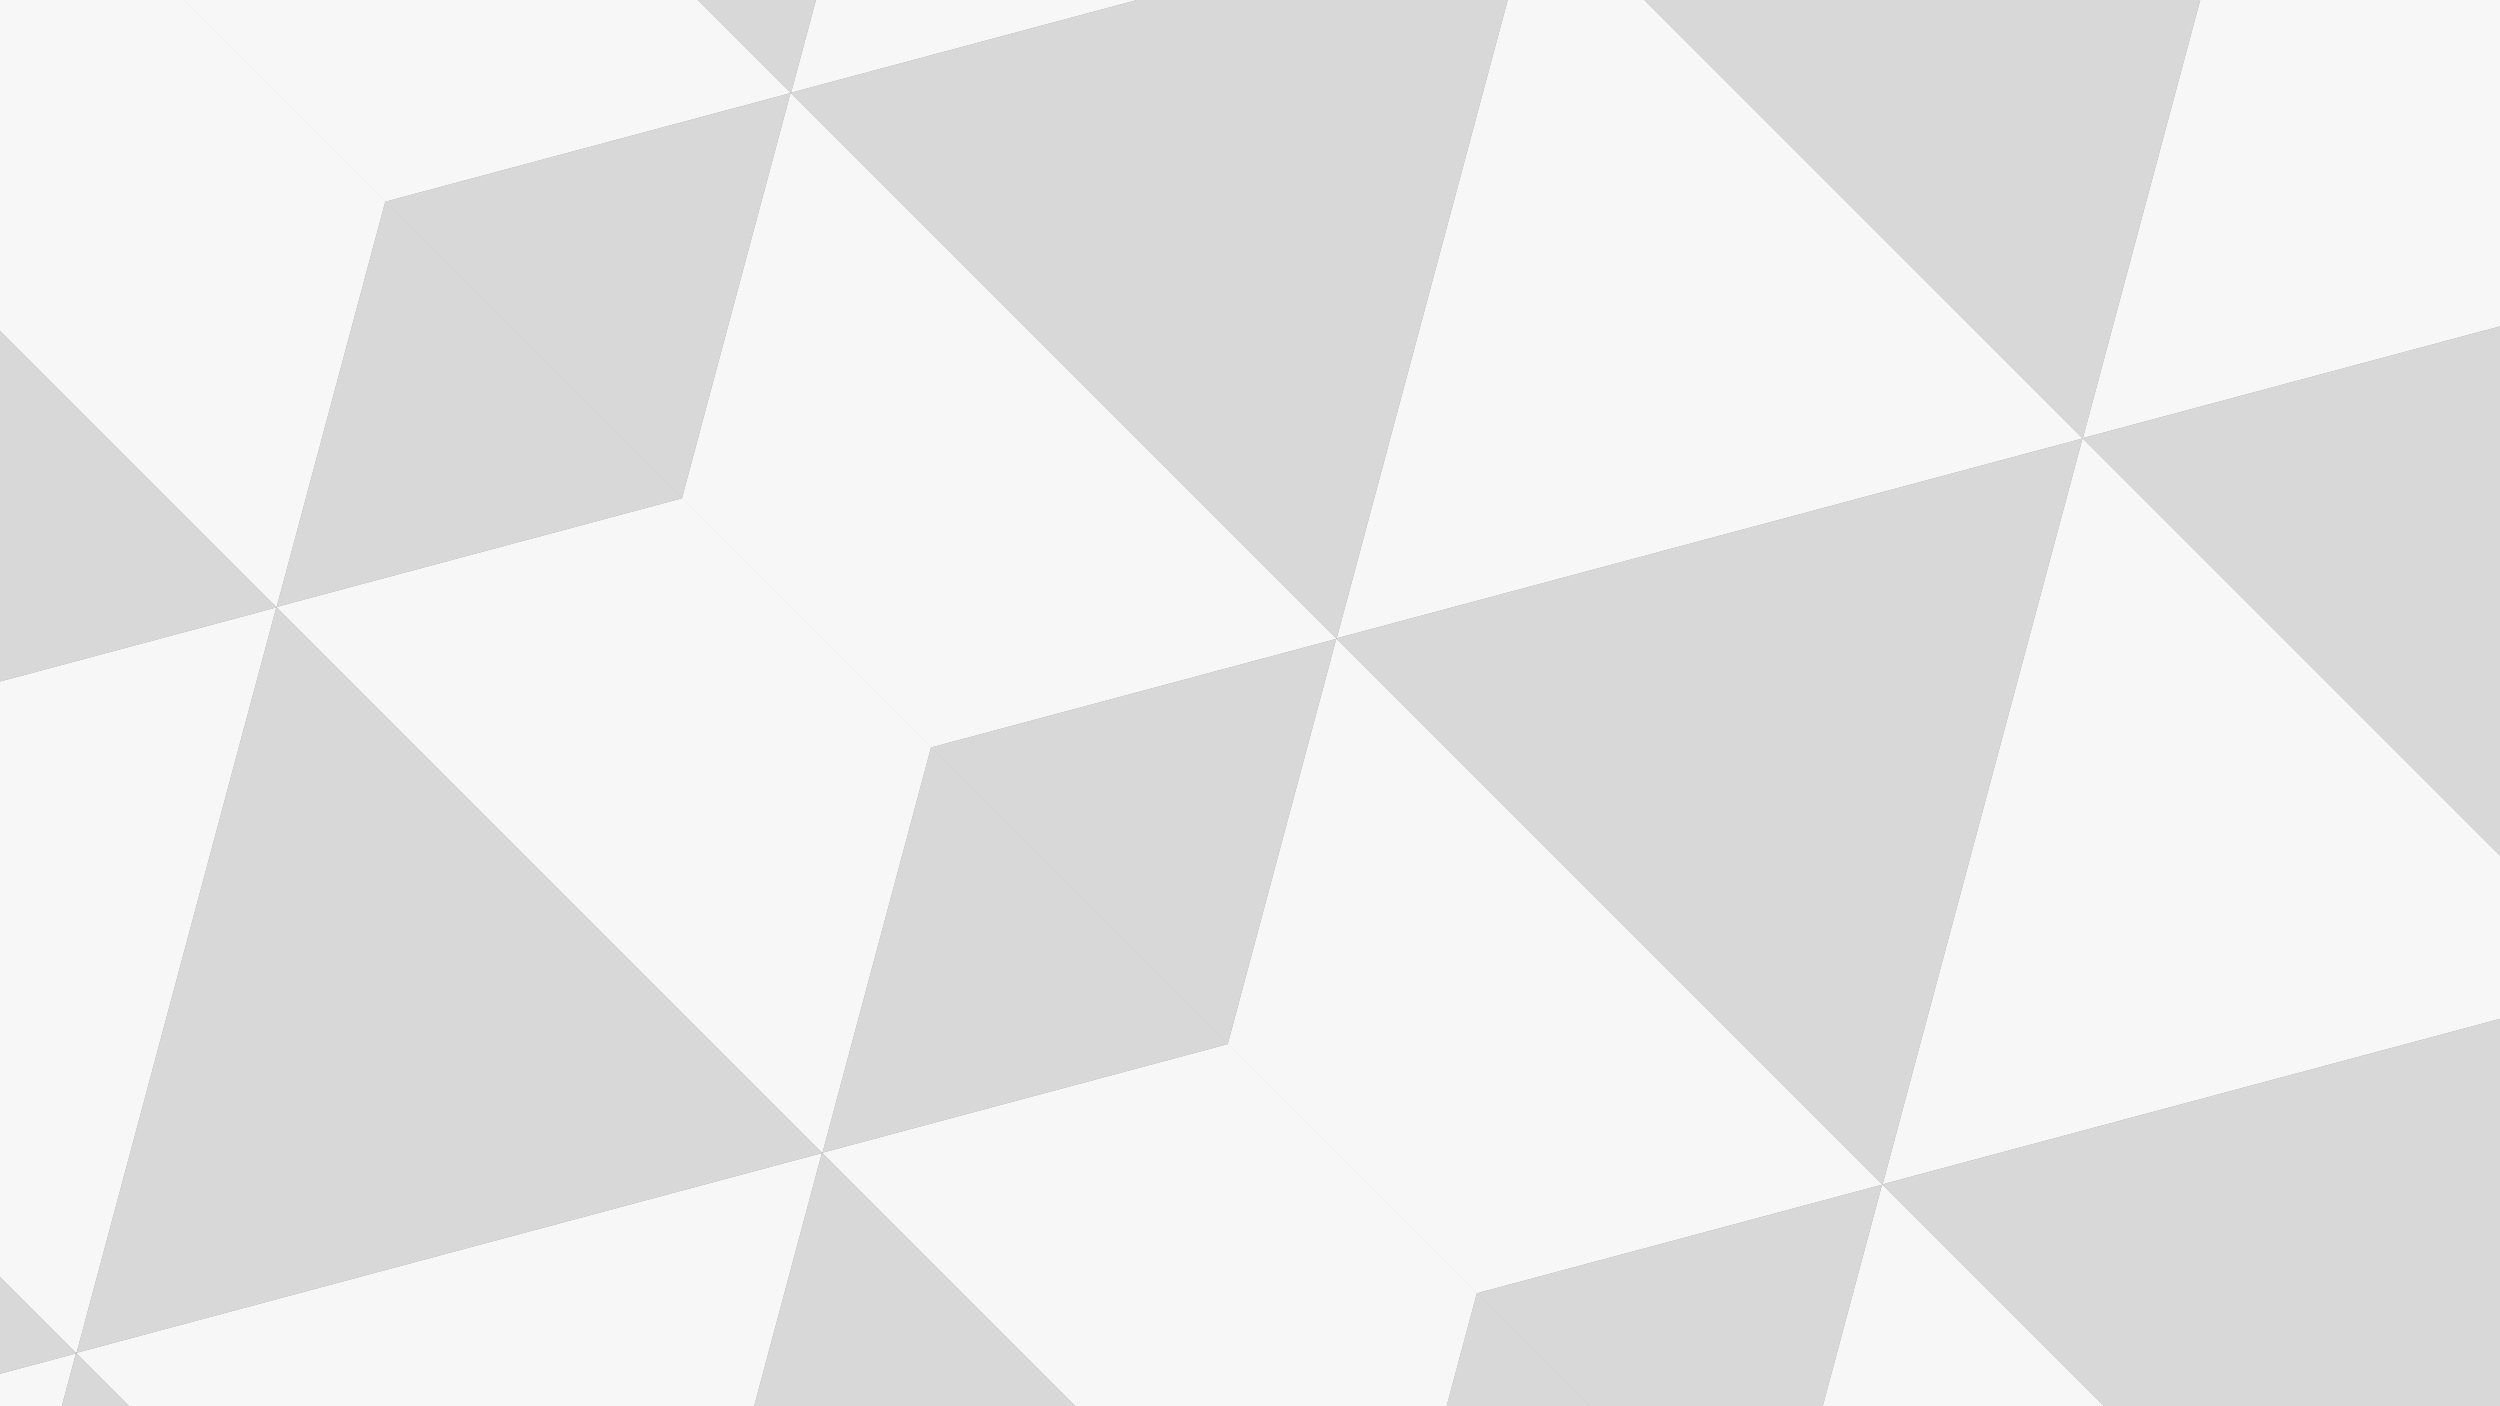<svg id="Layer_1" data-name="Layer 1" xmlns="http://www.w3.org/2000/svg" xmlns:xlink="http://www.w3.org/1999/xlink" viewBox="0 0 1920 1080"><rect x="0" y="0" width="1920" height="1080" fill="#808080" stroke="none"/><defs><style>.cls-1{fill:none;}.cls-2{clip-path:url(#clip-path);}.cls-3{fill:#d8d8d8;}.cls-4{fill:#f7f7f7;}.cls-5{fill:#fff;}</style><clipPath id="clip-path"><rect class="cls-1" width="1920" height="1080"/></clipPath></defs><title>hero-image</title><g class="cls-2"><polygon class="cls-3" points="104.7 -36.49 30.37 -110.82 -98.37 17.92 79.47 -29.73 104.7 -36.49"/><polygon class="cls-3" points="212.5 466.1 498.63 389.44 523.87 382.67 295.93 154.74 289.17 179.98 212.5 466.1"/><polygon class="cls-3" points="1050.83 1304.43 1336.96 1227.76 1362.19 1221 1134.26 993.07 1127.5 1018.3 1050.83 1304.43"/><polygon class="cls-3" points="631.67 885.26 917.79 808.6 943.03 801.84 715.1 573.9 708.34 599.14 631.67 885.26"/><polygon class="cls-3" points="-360.86 620.3 -437.62 906.76 -503.37 1152.16 -473.56 1181.98 -228.16 1116.22 58.31 1039.46 -18.45 1325.93 -84.21 1571.33 -54.39 1601.14 191.01 1535.39 477.47 1458.63 400.71 1745.09 334.96 1990.49 364.77 2020.3 610.17 1954.55 896.63 1877.79 819.88 2164.25 772.44 2341.29 1066.46 2047.27 897 1877.81 896.75 1877.56 687.29 1668.1 477.7 1458.51 477.59 1458.4 267.99 1248.8 58.67 1039.48 58.29 1039.1 -151.03 829.78 -360.74 620.07 -74.28 543.32 212.19 466.56 135.43 753.02 58.81 1038.96 344.75 962.34 631.21 885.58 554.46 1172.05 477.74 1458.36 764.05 1381.64 1050.51 1304.88 973.76 1591.35 897.09 1877.47 1183.21 1800.81 1360.4 1753.33 1429.85 1683.88 1260.2 1514.22 1050.74 1304.77 1050.5 1304.52 841.04 1095.06 631.58 885.6 631.33 885.36 421.87 675.9 212.41 466.44 212.17 466.19 2.71 256.73 -167.24 86.79 -236.42 155.97 -284.01 333.58 -360.77 620.04 -530.63 450.18 -825.16 744.71 -647.32 697.06 -360.86 620.3"/><polygon class="cls-4" points="58.31 1039.46 -228.16 1116.22 -473.56 1181.98 -84.21 1571.33 -18.45 1325.93 58.31 1039.46"/><polygon class="cls-4" points="212.17 466.19 212.5 466.1 289.17 179.98 295.93 154.74 104.7 -36.49 79.47 -29.73 -98.37 17.92 -167.24 86.79 2.71 256.73 212.17 466.19"/><polygon class="cls-4" points="212.5 466.1 212.41 466.44 421.87 675.9 631.33 885.36 631.67 885.26 708.34 599.14 715.1 573.9 523.87 382.67 498.63 389.44 212.5 466.1"/><polygon class="cls-5" points="212.17 466.19 212.41 466.44 212.5 466.1 212.17 466.19"/><polygon points="212.5 466.1 212.17 466.19 212.41 466.44 212.5 466.1 212.5 466.1"/><polygon class="cls-4" points="631.67 885.26 631.58 885.6 841.04 1095.06 1050.5 1304.52 1050.83 1304.43 1127.5 1018.3 1134.26 993.07 943.03 801.84 917.79 808.6 631.67 885.26"/><polygon class="cls-5" points="631.33 885.36 631.58 885.6 631.67 885.26 631.33 885.36"/><polygon points="631.67 885.26 631.33 885.36 631.58 885.6 631.67 885.26 631.67 885.26"/><polygon class="cls-4" points="135.43 753.02 212.19 466.56 -74.28 543.32 -360.74 620.07 -151.03 829.78 58.29 1039.1 58.81 1038.96 135.43 753.02"/><polygon class="cls-4" points="554.46 1172.05 631.21 885.58 344.75 962.34 58.81 1038.96 58.67 1039.48 267.99 1248.8 477.59 1458.4 477.74 1458.36 554.46 1172.05"/><polygon class="cls-5" points="58.29 1039.1 58.67 1039.48 58.81 1038.96 58.29 1039.1"/><polygon points="58.81 1038.96 58.29 1039.1 58.67 1039.48 58.81 1038.96 58.81 1038.96"/><polygon class="cls-3" points="607.11 71.5 530.44 357.62 523.68 382.86 295.75 154.93 320.98 148.16 607.11 71.5"/><polygon class="cls-3" points="1445.44 909.82 1368.77 1195.95 1362.01 1221.18 1134.08 993.25 1159.31 986.49 1445.44 909.82"/><polygon class="cls-3" points="1026.27 490.66 949.61 776.79 942.85 802.02 714.91 574.09 740.15 567.33 1026.27 490.66"/><polygon class="cls-3" points="761.31 -501.87 1047.77 -578.62 1293.17 -644.38 1322.99 -614.56 1257.23 -369.17 1180.47 -82.7 1466.94 -159.46 1712.34 -225.22 1742.15 -195.4 1676.39 50 1599.64 336.46 1886.1 259.7 2131.5 193.95 2161.31 223.76 2095.56 469.16 2018.8 755.62 2305.26 678.87 2482.3 631.43 2188.28 925.45 2018.82 755.99 2018.57 755.75 1809.11 546.29 1599.52 336.69 1599.41 336.58 1389.81 126.98 1180.49 -82.34 1180.11 -82.72 970.79 -292.04 761.08 -501.75 684.32 -215.28 607.57 71.18 894.03 -5.58 1179.97 -82.2 1103.35 203.74 1026.59 490.2 1313.06 413.45 1599.37 336.73 1522.65 623.04 1445.89 909.5 1732.36 832.75 2018.48 756.08 1941.82 1042.21 1894.34 1219.39 1824.88 1288.85 1655.23 1119.19 1445.77 909.73 1445.53 909.49 1236.07 700.03 1026.61 490.57 1026.36 490.32 816.9 280.87 607.45 71.41 607.2 71.16 397.74 -138.3 227.79 -308.25 296.98 -377.43 474.59 -425.02 761.05 -501.77 591.19 -671.64 885.72 -966.17 838.07 -788.33 761.31 -501.87"/><polygon class="cls-4" points="1599.64 336.46 1676.39 50 1742.15 -195.4 2131.5 193.95 1886.1 259.7 1599.64 336.46"/><polygon class="cls-4" points="607.2 71.16 607.11 71.5 320.98 148.16 295.75 154.93 104.52 -36.31 111.28 -61.54 158.93 -239.38 227.79 -308.25 397.74 -138.3 607.2 71.16"/><polygon class="cls-4" points="607.11 71.5 607.45 71.41 816.9 280.87 1026.36 490.32 1026.27 490.66 740.15 567.33 714.91 574.09 523.68 382.86 530.44 357.62 607.11 71.5"/><polygon class="cls-5" points="607.2 71.16 607.45 71.41 607.11 71.5 607.2 71.16"/><polygon points="607.2 71.16 607.11 71.5 607.45 71.41 607.2 71.16 607.2 71.16"/><polygon class="cls-4" points="1026.27 490.66 1026.61 490.57 1236.07 700.03 1445.53 909.49 1445.44 909.82 1159.31 986.49 1134.08 993.25 942.85 802.02 949.61 776.79 1026.27 490.66"/><polygon class="cls-5" points="1026.36 490.32 1026.61 490.57 1026.27 490.66 1026.36 490.32"/><polygon points="1026.36 490.32 1026.27 490.66 1026.61 490.57 1026.36 490.32 1026.36 490.32"/><polygon class="cls-4" points="1445.44 909.82 1445.77 909.73 1655.23 1119.19 1824.88 1288.85 1755.51 1358.22 1578.47 1405.65 1553.24 1412.42 1362.01 1221.18 1368.77 1195.95 1445.44 909.82"/><polygon class="cls-5" points="1445.53 909.49 1445.77 909.73 1445.44 909.82 1445.53 909.49"/><polygon points="1445.53 909.49 1445.44 909.82 1445.77 909.73 1445.53 909.49 1445.53 909.49"/><polygon class="cls-4" points="894.03 -5.58 607.57 71.18 684.32 -215.28 761.08 -501.75 970.79 -292.04 1180.11 -82.72 1179.97 -82.2 894.03 -5.58"/><polygon class="cls-4" points="1732.36 832.75 1445.89 909.5 1522.65 623.04 1599.37 336.73 1599.52 336.69 1809.11 546.29 2018.57 755.75 2018.48 756.08 1732.36 832.75"/><polygon class="cls-4" points="1313.06 413.45 1026.59 490.2 1103.35 203.74 1179.97 -82.2 1180.49 -82.34 1389.81 126.98 1599.41 336.58 1599.37 336.73 1313.06 413.45"/><polygon class="cls-5" points="1599.41 336.58 1599.52 336.69 1599.37 336.73 1599.41 336.58"/><polygon points="1599.41 336.58 1599.37 336.73 1599.52 336.69 1599.41 336.58 1599.41 336.58"/><polygon class="cls-4" points="2018.48 756.08 2018.82 755.99 2188.28 925.45 1894.34 1219.39 1941.82 1042.21 2018.48 756.08"/></g></svg>